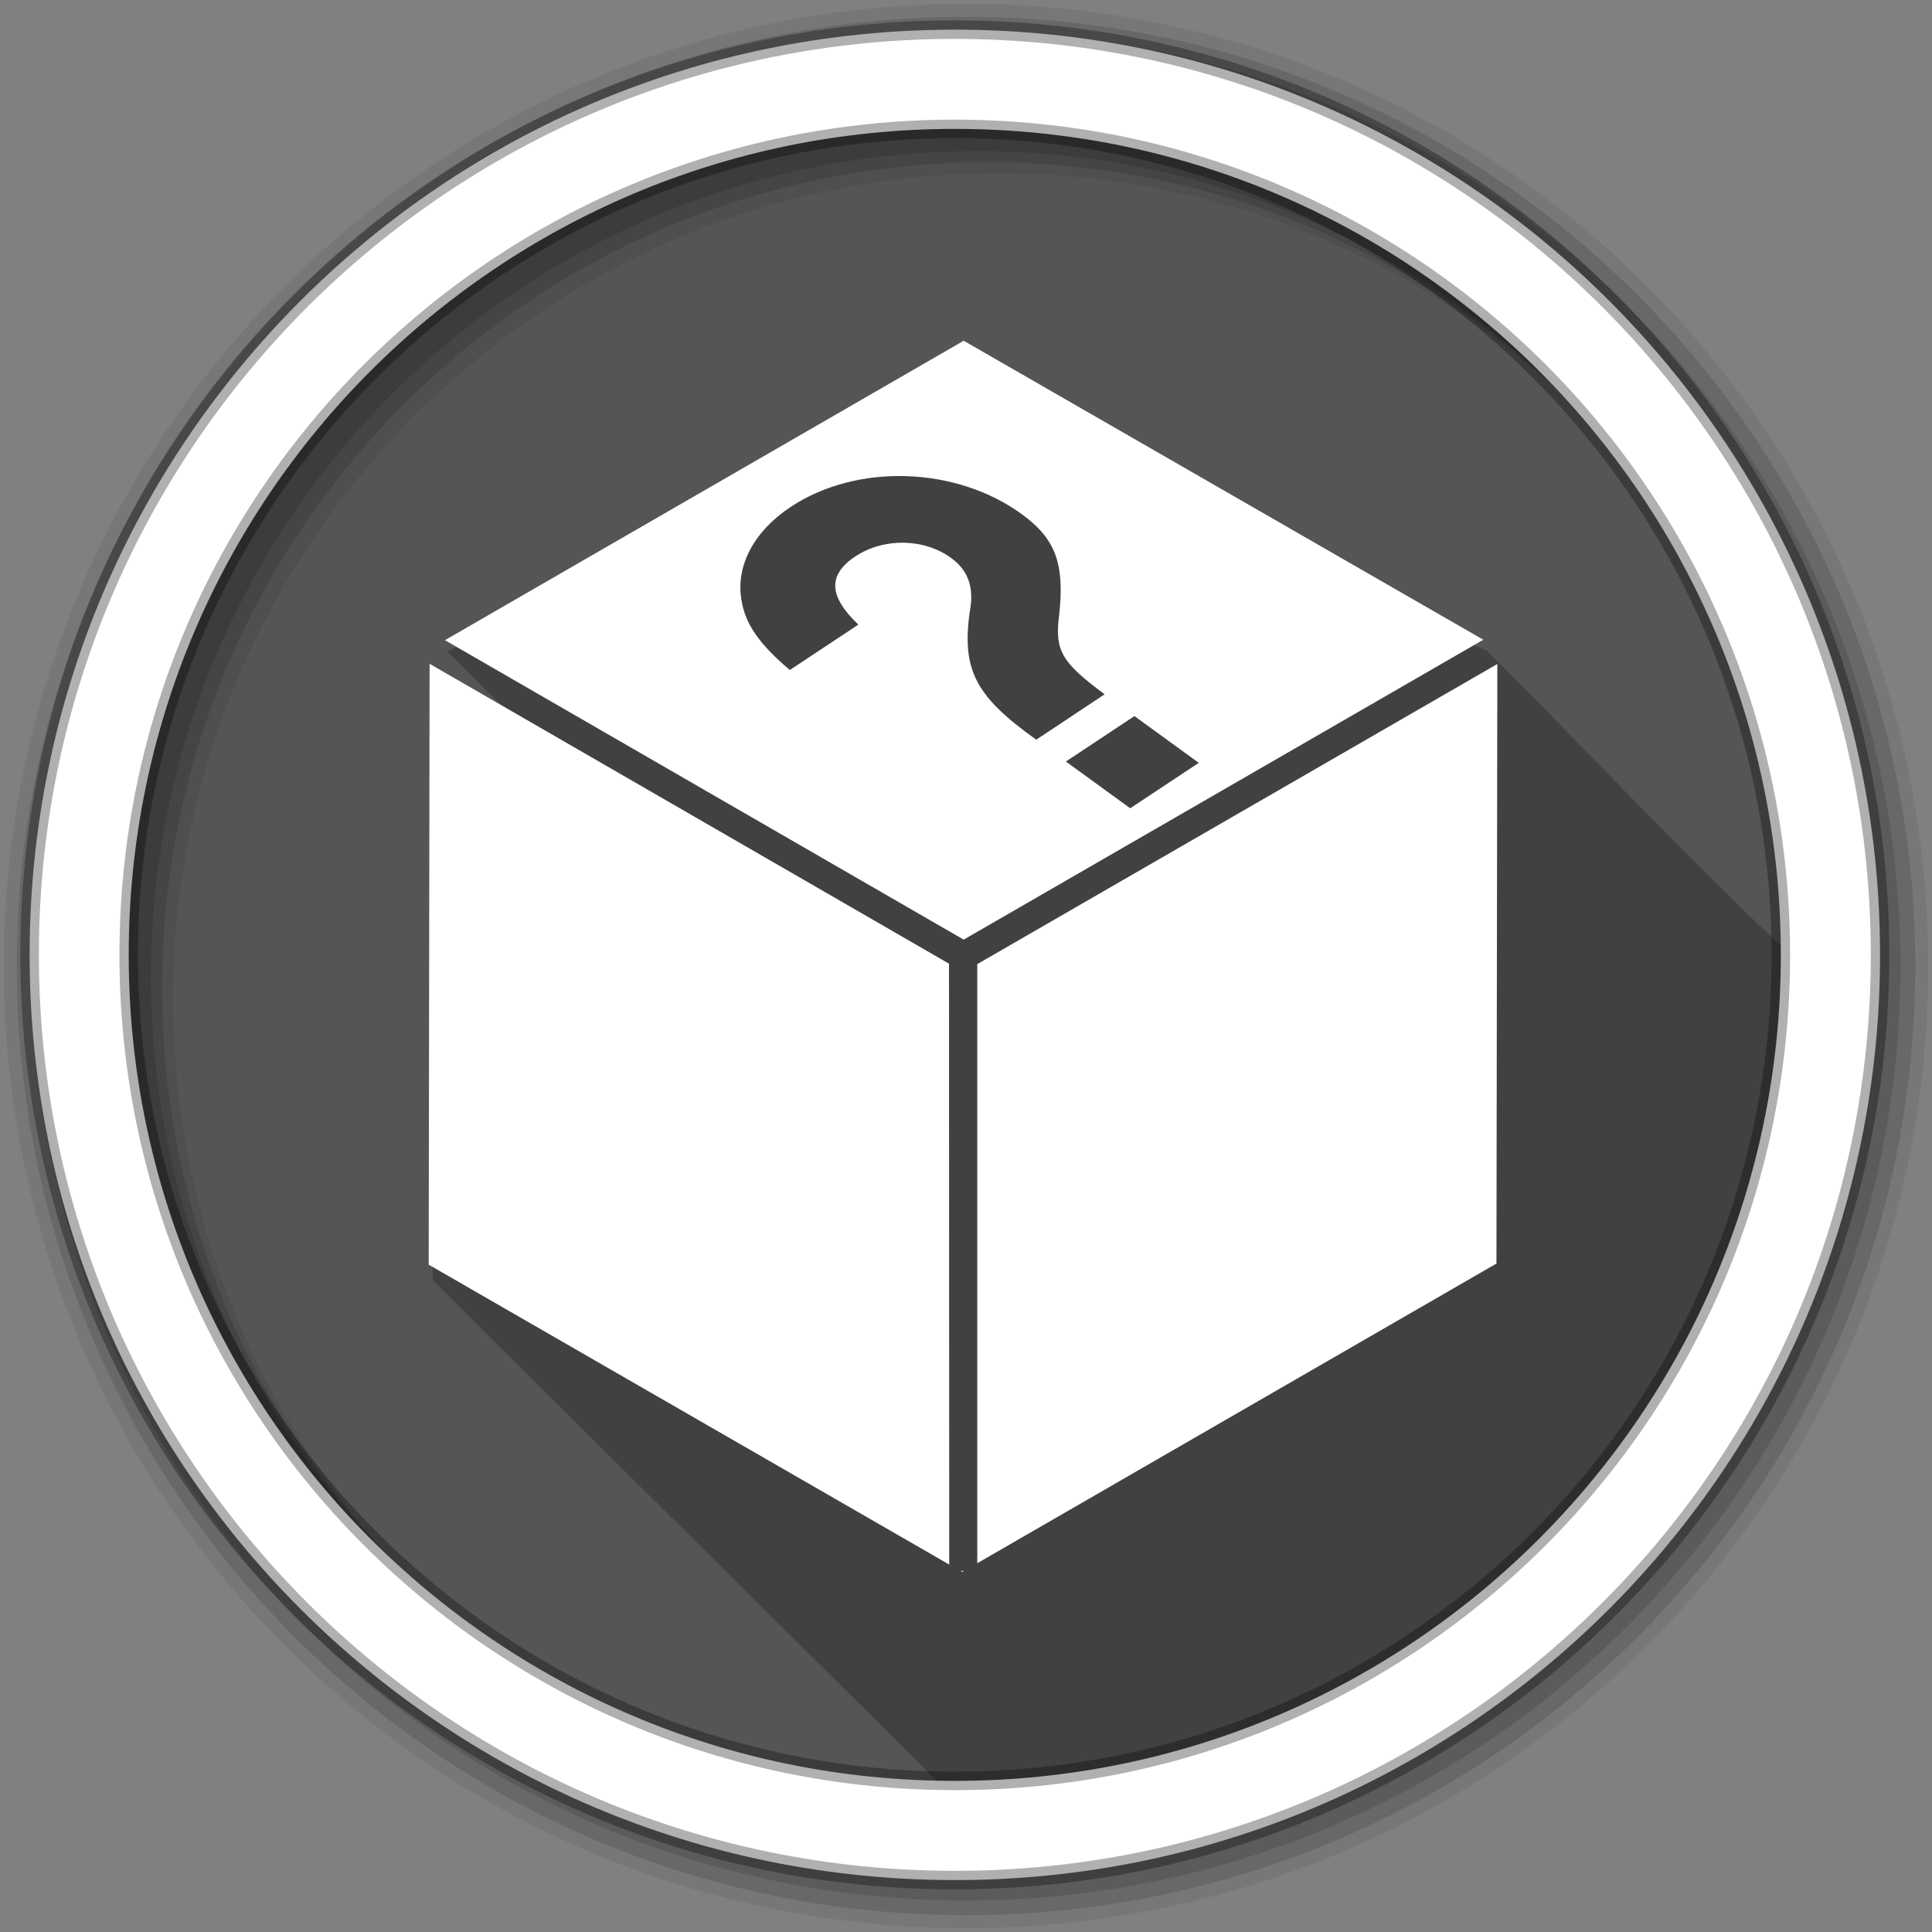<svg xmlns="http://www.w3.org/2000/svg" id="svg2" width="100%" height="100%" version="1.1" viewBox="0 0 512 512"><rect x="0" y="0" width="512" height="512" fill="#808080" stroke="none"/><g id="g4" transform="translate(0,-540.36)"><g id="g6" fill-rule="evenodd"><path id="path8" fill="#555" d="m418.71-3.254c0 125.21-101.5 226.71-226.71 226.71s-226.71-101.5-226.71-226.71 101.5-226.71 226.71-226.71 226.71 101.5 226.71 226.71" transform="matrix(.986 0 0 .986 66.66 799.57)"/><path id="path10" fill-opacity=".235" d="m246.13 106.28-127.59 66.41 44.688 44.41-6.406 3.906-42.16-42.19v160.41c43.39 43.39 90.47 89.66 133.47 132.66 1.639 0.036 3.259 0.063 4.906 0.063 120.9 0 218.91-97.98 218.91-218.87 0-0.814-0.022-1.626-0.031-2.438-26.426-24.979-51.29-51.614-77.69-78.06z" transform="translate(0,540.36)"/><path id="path12" fill-opacity=".067" d="m256 541.36c-140.83 0-255 114.17-255 255s114.17 255 255 255 255-114.17 255-255-114.17-255-255-255m8.827 44.931c120.9 0 218.9 98 218.9 218.9s-98 218.9-218.9 218.9-218.93-98-218.93-218.9 98.03-218.9 218.93-218.9"/><g id="g14" fill-opacity=".129"><path id="path16" d="m256 544.79c-138.94 0-251.57 112.63-251.57 251.57s112.63 251.54 251.57 251.54 251.57-112.6 251.57-251.54-112.63-251.57-251.57-251.57m5.885 38.556c120.9 0 218.9 98 218.9 218.9s-98 218.9-218.9 218.9-218.93-98-218.93-218.9 98.03-218.9 218.93-218.9"/><path id="path18" d="m256 548.72c-136.77 0-247.64 110.87-247.64 247.64s110.87 247.64 247.64 247.64 247.64-110.87 247.64-247.64-110.87-247.64-247.64-247.64m2.942 31.691c120.9 0 218.9 98 218.9 218.9s-98 218.9-218.9 218.9-218.93-98-218.93-218.9 98.03-218.9 218.93-218.9"/></g></g><g id="g66" fill="#fff"><path id="path68" fill-rule="evenodd" stroke="#000" stroke-opacity=".31" stroke-width="4.904" d="m253.04 548.22c-135.42 0-245.19 109.78-245.19 245.19 0 135.42 109.78 245.19 245.19 245.19 135.42 0 245.19-109.78 245.19-245.19 0-135.42-109.78-245.19-245.19-245.19zm0 26.297c120.9 0 218.9 98 218.9 218.9s-98 218.9-218.9 218.9-218.93-98-218.93-218.9 98.03-218.9 218.93-218.9z"/><path id="path70" d="m6536 17988c-194-144-225-196-204-358 25-230-17-341-168-451-297-216-743-229-1039-32-164 109-247 264-220 419 17 106 79 196 217 313l308-204c-133-126-139-223-14-306 128-85 309-82 431 7 70 51 98 120 88 209-46 286 11 405 294 607zm115 512 308-204-289-210-308 204zm-814 698 1 2699-2338-1347 4-2699zm64 2728h3l-7 4-8-5zm63-2726 2336-1348-4 2693-2332 1346zm-61-110-2330-1345 2330-1345 2334 1343z" transform="matrix(.059 0 0 .059 -92.89 -336.94)"/></g></g></svg>